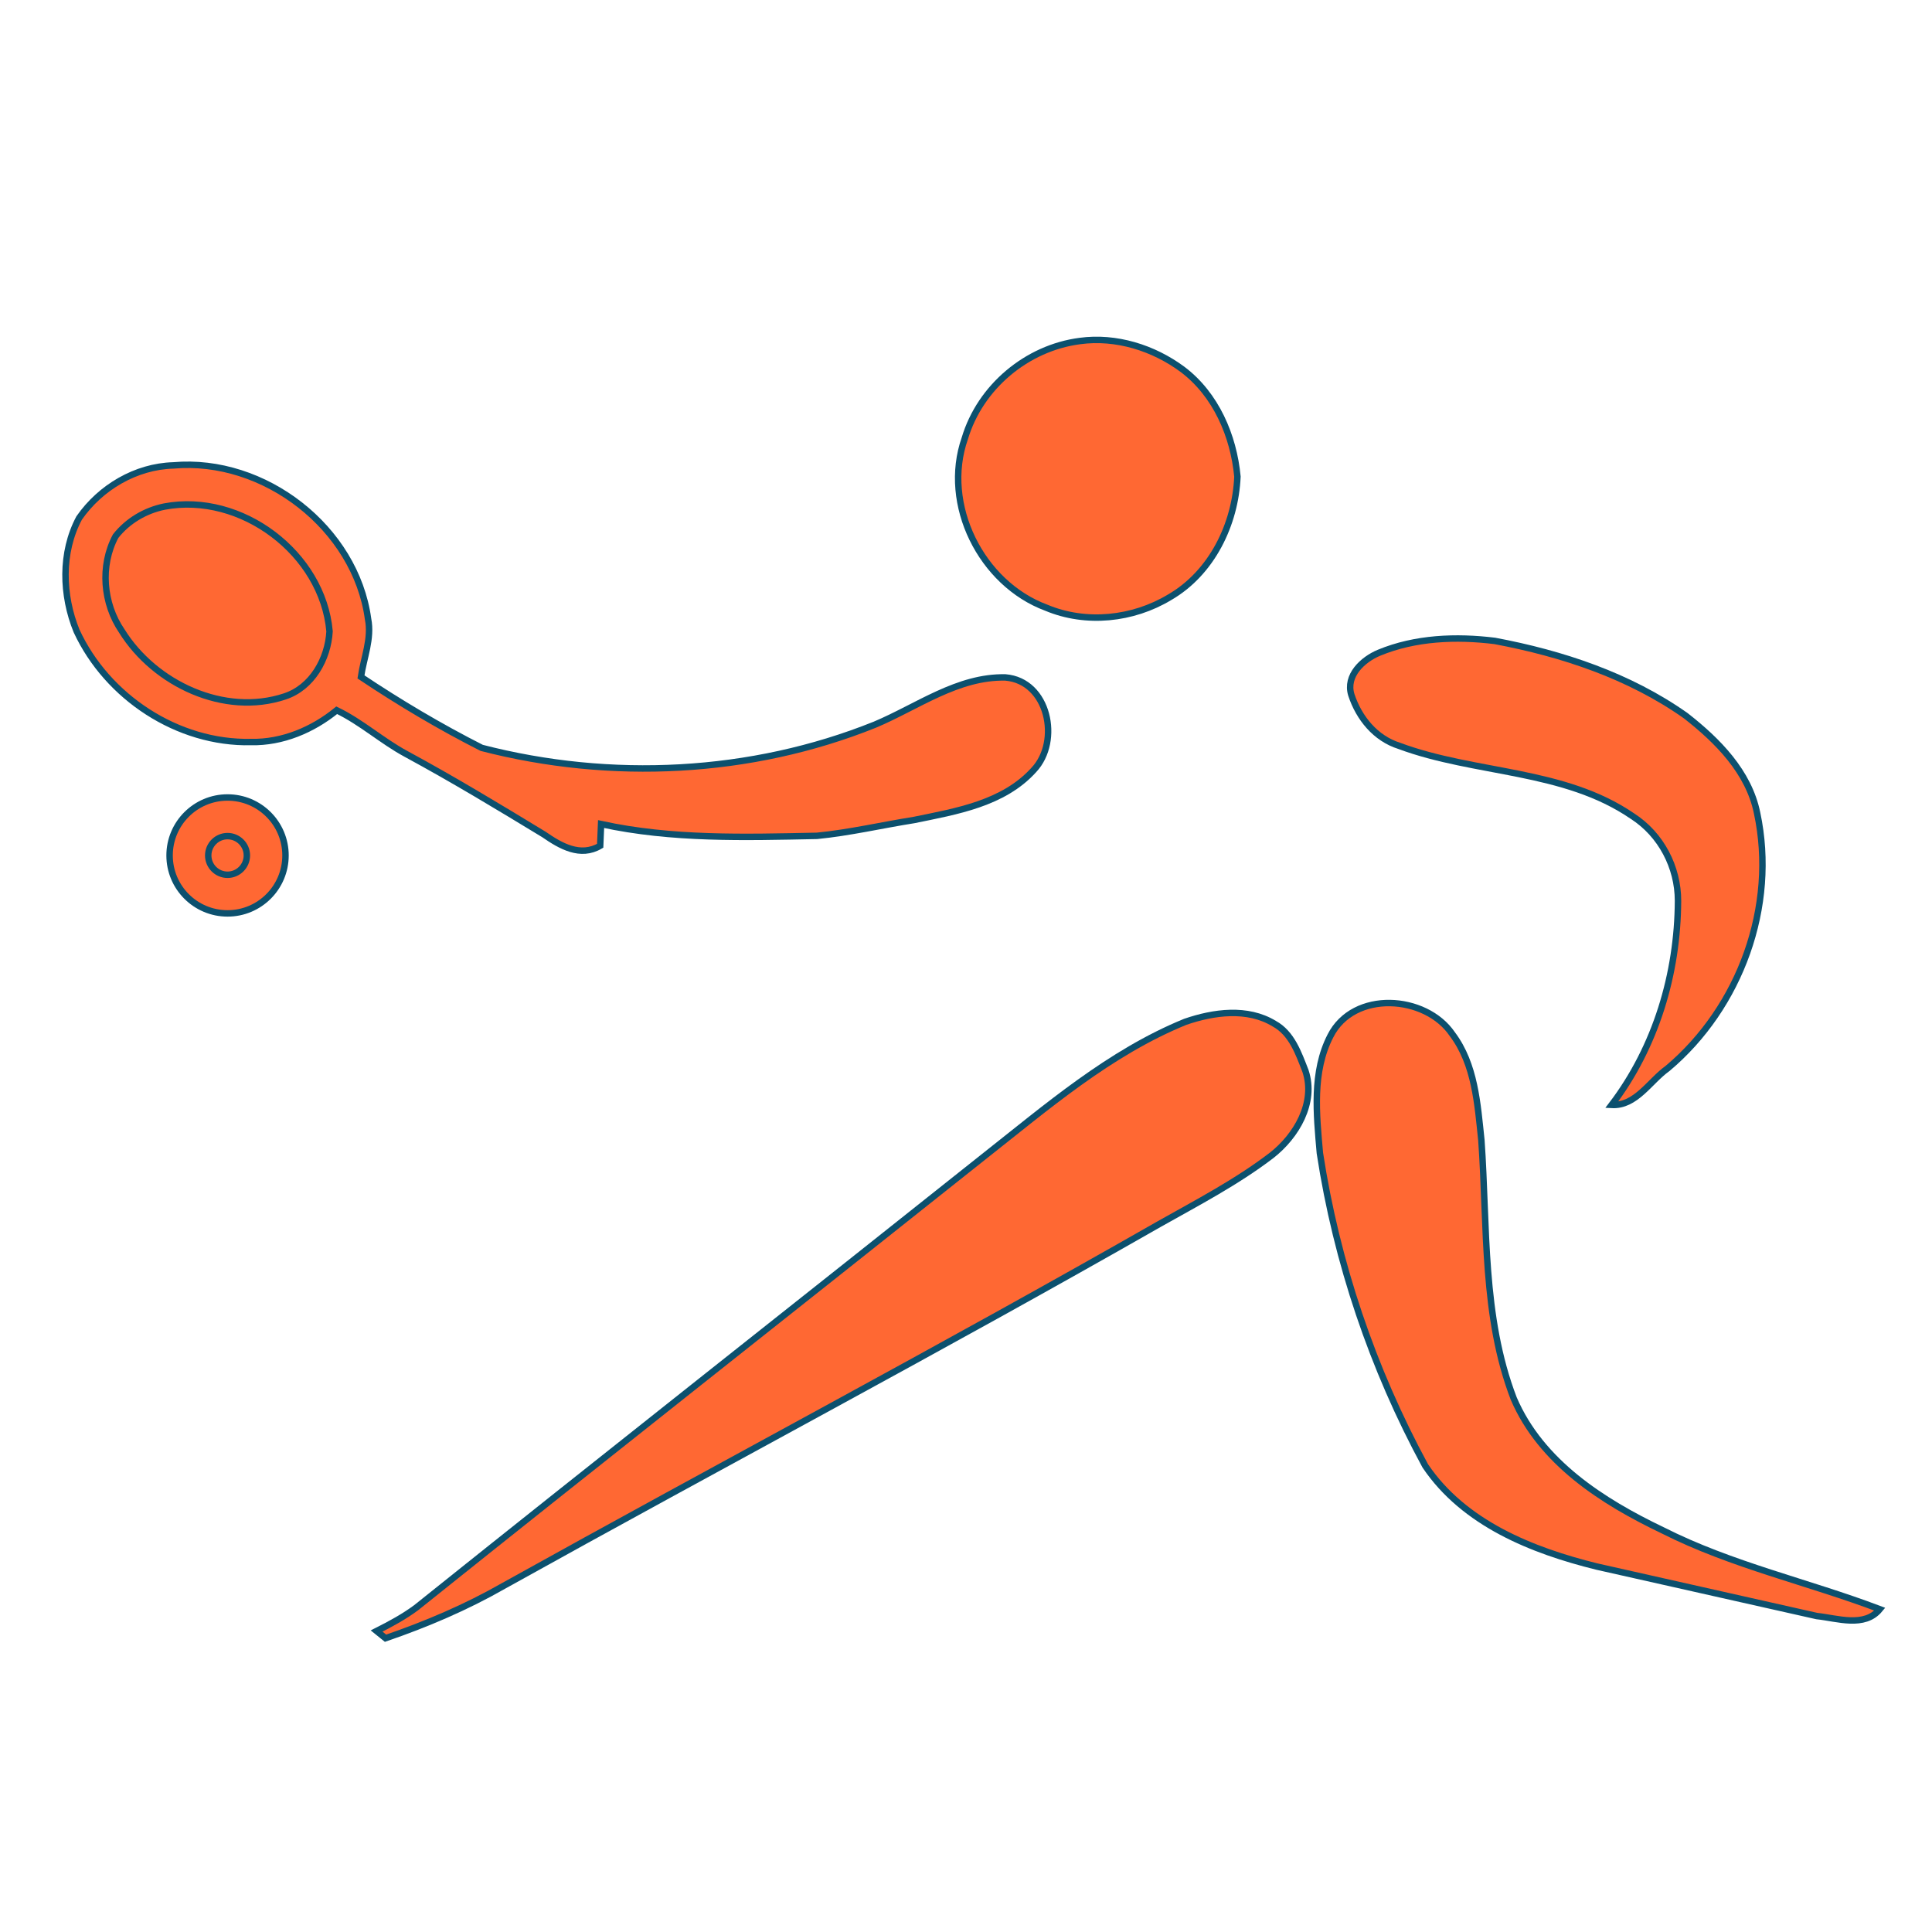 <?xml version="1.0" encoding="UTF-8" standalone="no"?>
<!-- Generator: Adobe Illustrator 13.0.0, SVG Export Plug-In . SVG Version: 6.00 Build 14948)  -->

<svg
   xmlns:xapMM="http://ns.adobe.com/xap/1.0/mm/"
   xmlns:xapG="http://ns.adobe.com/xap/1.0/g/"
   xmlns:stDim="http://ns.adobe.com/xap/1.0/sType/Dimensions#"
   xmlns:xapTPg="http://ns.adobe.com/xap/1.0/t/pg/"
   xmlns:xapGImg="http://ns.adobe.com/xap/1.0/g/img/"
   xmlns:xap="http://ns.adobe.com/xap/1.0/"
   xmlns:i="http://ns.adobe.com/AdobeIllustrator/10.0/"
   xmlns:x="adobe:ns:meta/"
   xmlns:dc="http://purl.org/dc/elements/1.1/"
   xmlns:cc="http://creativecommons.org/ns#"
   xmlns:rdf="http://www.w3.org/1999/02/22-rdf-syntax-ns#"
   xmlns:svg="http://www.w3.org/2000/svg"
   xmlns="http://www.w3.org/2000/svg"
   xmlns:sodipodi="http://sodipodi.sourceforge.net/DTD/sodipodi-0.dtd"
   xmlns:inkscape="http://www.inkscape.org/namespaces/inkscape"
   version="1.1"
   i:viewOrigin="156.5 545.5"
   i:rulerOrigin="0 0"
   i:pageBounds="0 792 612 0"
   x="0px"
   y="0px"
   width="300px"
   height="300px"
   viewBox="0 0 300 300"
   enable-background="new 0 0 300 300"
   xml:space="preserve"
   id="svg2"
   inkscape:version="0.48.2 r9819"
   sodipodi:docname="jeu_de_paume.svg"><defs
   id="defs42" /><sodipodi:namedview
   pagecolor="#ffffff"
   bordercolor="#666666"
   borderopacity="1"
   objecttolerance="10"
   gridtolerance="10"
   guidetolerance="10"
   inkscape:pageopacity="0"
   inkscape:pageshadow="2"
   inkscape:window-width="703"
   inkscape:window-height="480"
   id="namedview40"
   showgrid="false"
   inkscape:zoom="0.78666667"
   inkscape:cx="150"
   inkscape:cy="150"
   inkscape:window-x="0"
   inkscape:window-y="0"
   inkscape:window-maximized="0"
   inkscape:current-layer="svg2" />
<g
   id="Layer_1"
   i:layer="yes"
   i:dimmedPercent="50"
   i:rgbTrio="#4F008000FFFF"
   style="stroke:#0c506e;stroke-opacity:1;fill:#ff6833;fill-opacity:1">
	<g
   id="g7"
   style="stroke:#0c506e;stroke-opacity:1;fill:#ff6833;fill-opacity:1">
		<g
   id="surface0"
   i:knockout="Off"
   style="stroke:#0c506e;stroke-opacity:1;fill:#ff6833;fill-opacity:1">
			<path
   fill="none"
   stroke="#000000"
   stroke-width="0.1"
   stroke-miterlimit="10"
   d="M167.689,52.952     c5.615-0.764,11.427,1.063,15.938,4.408c5.184,3.907,7.924,10.311,8.521,16.647c-0.318,7.4-3.98,14.954-10.54,18.743     c-5.698,3.429-12.971,4.205-19.147,1.612c-10.098-3.749-16.239-16.032-12.646-26.293     C152.199,60.092,159.44,54.021,167.689,52.952z"
   id="path10"
   style="stroke:#0c506e;stroke-opacity:1;fill:#ff6833;fill-opacity:1" />
			<path
   d="M167.689,52.952c5.615-0.764,11.427,1.063,15.938,4.408c5.184,3.907,7.924,10.311,8.521,16.647     c-0.318,7.4-3.98,14.954-10.54,18.743c-5.698,3.429-12.971,4.205-19.147,1.612c-10.098-3.749-16.239-16.032-12.646-26.293     C152.199,60.092,159.44,54.021,167.689,52.952z"
   id="path12"
   style="stroke:#0c506e;stroke-opacity:1;fill:#ff6833;fill-opacity:1" />
			<path
   fill="none"
   stroke="#000000"
   stroke-width="0.1"
   stroke-miterlimit="10"
   d="M12.289,80.436     c3.292-4.745,8.785-7.999,14.615-8.168c14.142-1.258,28.313,9.713,30.247,23.839c0.607,3.048-0.672,6.023-1.101,9.002     c6,4.009,12.297,7.753,18.745,11.019c20.032,5.181,41.814,4.143,61.065-3.606c6.584-2.765,12.841-7.489,20.261-7.331     c6.696,0.548,8.601,9.882,4.425,14.344c-4.715,5.241-12.055,6.45-18.623,7.796c-5.024,0.797-9.997,1.964-15.064,2.459     c-11.19,0.224-22.515,0.573-33.522-1.829c-0.035,0.842-0.104,2.526-0.14,3.369c-3.077,1.816-6.145,0.039-8.727-1.75     c-7.073-4.303-14.162-8.587-21.446-12.527c-3.731-2.02-6.904-4.915-10.739-6.767c-3.729,3.045-8.449,5.039-13.313,4.937     c-11.382,0.249-22.322-6.978-27.075-17.233C9.633,92.452,9.429,85.793,12.289,80.436z"
   id="path14"
   style="stroke:#0c506e;stroke-opacity:1;fill:#ff6833;fill-opacity:1" />
			<path
   d="M12.289,80.436c3.292-4.745,8.785-7.999,14.615-8.168c14.142-1.258,28.313,9.713,30.247,23.839     c0.607,3.048-0.672,6.023-1.101,9.002c6,4.009,12.297,7.753,18.745,11.019c20.032,5.181,41.814,4.143,61.065-3.606     c6.584-2.765,12.841-7.489,20.261-7.331c6.696,0.548,8.601,9.882,4.425,14.344c-4.715,5.241-12.055,6.45-18.623,7.796     c-5.024,0.797-9.997,1.964-15.064,2.459c-11.19,0.224-22.515,0.573-33.522-1.829c-0.035,0.842-0.104,2.526-0.14,3.369     c-3.077,1.816-6.145,0.039-8.727-1.75c-7.073-4.303-14.162-8.587-21.446-12.527c-3.731-2.02-6.904-4.915-10.739-6.767     c-3.729,3.045-8.449,5.039-13.313,4.937c-11.382,0.249-22.322-6.978-27.075-17.233C9.633,92.452,9.429,85.793,12.289,80.436z"
   id="path16"
   style="stroke:#0c506e;stroke-opacity:1;fill:#ff6833;fill-opacity:1" />
			<path
   fill="none"
   stroke="#FFFFFF"
   stroke-width="0.1"
   stroke-miterlimit="10"
   d="M25.53,78.66     c11.92-2.254,24.575,7.27,25.642,19.378c-0.239,4.269-2.707,8.703-6.939,10.099c-9.413,3.137-20.221-1.964-25.312-10.145     C16,93.72,15.507,87.848,17.954,83.255C19.824,80.878,22.573,79.257,25.53,78.66z"
   id="path18"
   style="stroke:#0c506e;stroke-opacity:1;fill:#ff6833;fill-opacity:1" />
			<path
   fill="#FFFFFF"
   d="M25.53,78.66c11.92-2.254,24.575,7.27,25.642,19.378c-0.239,4.269-2.707,8.703-6.939,10.099     c-9.413,3.137-20.221-1.964-25.312-10.145C16,93.72,15.507,87.848,17.954,83.255C19.824,80.878,22.573,79.257,25.53,78.66z"
   id="path20"
   style="stroke:#0c506e;stroke-opacity:1;fill:#ff6833;fill-opacity:1" />
			<path
   fill="none"
   stroke="#000000"
   stroke-width="0.1"
   stroke-miterlimit="10"
   d="M214.136,101.357     c5.64-2.335,11.978-2.573,17.974-1.836c10.477,1.97,20.87,5.416,29.645,11.611c4.96,3.875,9.789,8.724,11.088,15.126     c3.086,14.474-2.619,30.16-13.905,39.65c-2.78,1.977-4.923,5.879-8.69,5.667c6.875-9.031,10.263-20.398,10.311-31.688     c0.005-5.234-2.635-10.292-7.047-13.142c-10.703-7.35-24.409-6.529-36.234-10.926c-3.699-1.167-6.258-4.328-7.442-7.917     C208.912,104.905,211.609,102.406,214.136,101.357z"
   id="path22"
   style="stroke:#0c506e;stroke-opacity:1;fill:#ff6833;fill-opacity:1" />
			<path
   d="M214.136,101.357c5.64-2.335,11.978-2.573,17.974-1.836c10.477,1.97,20.87,5.416,29.645,11.611     c4.96,3.875,9.789,8.724,11.088,15.126c3.086,14.474-2.619,30.16-13.905,39.65c-2.78,1.977-4.923,5.879-8.69,5.667     c6.875-9.031,10.263-20.398,10.311-31.688c0.005-5.234-2.635-10.292-7.047-13.142c-10.703-7.35-24.409-6.529-36.234-10.926     c-3.699-1.167-6.258-4.328-7.442-7.917C208.912,104.905,211.609,102.406,214.136,101.357z"
   id="path24"
   style="stroke:#0c506e;stroke-opacity:1;fill:#ff6833;fill-opacity:1" />
			<path
   fill="none"
   stroke="#000000"
   stroke-width="0.1"
   stroke-miterlimit="10"
   d="M206.591,160.853     c3.589-7.113,14.757-6.396,18.925-0.272c3.535,4.709,3.914,10.828,4.512,16.468c0.955,13.415,0.115,27.341,5.024,40.12     c4.245,9.896,13.774,15.988,23.126,20.457c10.726,5.433,22.539,8.01,33.722,12.25c-2.38,2.905-6.612,1.395-9.782,1.065     c-11.38-2.558-22.757-5.128-34.135-7.681c-10.074-2.482-20.65-6.707-26.668-15.64c-8.186-15.088-13.767-31.597-16.365-48.567     C204.424,173.02,203.715,166.432,206.591,160.853z"
   id="path26"
   style="stroke:#0c506e;stroke-opacity:1;fill:#ff6833;fill-opacity:1" />
			<path
   d="M206.591,160.853c3.589-7.113,14.757-6.396,18.925-0.272c3.535,4.709,3.914,10.828,4.512,16.468     c0.955,13.415,0.115,27.341,5.024,40.12c4.245,9.896,13.774,15.988,23.126,20.457c10.726,5.433,22.539,8.01,33.722,12.25     c-2.38,2.905-6.612,1.395-9.782,1.065c-11.38-2.558-22.757-5.128-34.135-7.681c-10.074-2.482-20.65-6.707-26.668-15.64     c-8.186-15.088-13.767-31.597-16.365-48.567C204.424,173.02,203.715,166.432,206.591,160.853z"
   id="path28"
   style="stroke:#0c506e;stroke-opacity:1;fill:#ff6833;fill-opacity:1" />
			<path
   fill="none"
   stroke="#000000"
   stroke-width="0.1"
   stroke-miterlimit="10"
   d="M184.045,158.668     c4.395-1.514,9.656-2.251,13.824,0.289c2.72,1.489,3.781,4.619,4.843,7.336c1.644,4.957-1.427,10.118-5.263,13.119     c-5.43,4.15-11.516,7.32-17.455,10.665c-33.648,19.224-67.917,37.327-101.78,56.166c-5.821,3.333-12.011,5.963-18.349,8.14     c-0.462-0.377-0.923-0.75-1.383-1.119c2.119-1.07,4.217-2.199,6.128-3.614c29.266-23.435,58.737-46.624,88.071-69.979     C162.56,171.892,172.271,163.472,184.045,158.668z"
   id="path30"
   style="stroke:#0c506e;stroke-opacity:1;fill:#ff6833;fill-opacity:1" />
			<path
   d="M184.045,158.668c4.395-1.514,9.656-2.251,13.824,0.289c2.72,1.489,3.781,4.619,4.843,7.336     c1.644,4.957-1.427,10.118-5.263,13.119c-5.43,4.15-11.516,7.32-17.455,10.665c-33.648,19.224-67.917,37.327-101.78,56.166     c-5.821,3.333-12.011,5.963-18.349,8.14c-0.462-0.377-0.923-0.75-1.383-1.119c2.119-1.07,4.217-2.199,6.128-3.614     c29.266-23.435,58.737-46.624,88.071-69.979C162.56,171.892,172.271,163.472,184.045,158.668z"
   id="path32"
   style="stroke:#0c506e;stroke-opacity:1;fill:#ff6833;fill-opacity:1" />
		</g>
	</g>
	<g
   i:knockout="Off"
   id="g34"
   style="stroke:#0c506e;stroke-opacity:1;fill:#ff6833;fill-opacity:1">
		<path
   i:knockout="Off"
   fill="#FFFFFF"
   d="M35.333,138.833c-3.309,0-6-2.69-6-6c0-3.309,2.691-6,6-6s6,2.691,6,6    C41.333,136.143,38.643,138.833,35.333,138.833L35.333,138.833z"
   id="path36"
   style="stroke:#0c506e;stroke-opacity:1;fill:#ff6833;fill-opacity:1" />
		<path
   i:knockout="Off"
   d="M35.333,123.833c4.971,0,9,4.029,9,9c0,4.971-4.029,9-9,9s-9-4.029-9-9    C26.333,127.863,30.363,123.833,35.333,123.833 M35.333,129.833c-1.654,0-3,1.346-3,3s1.346,3,3,3s3-1.346,3-3    S36.988,129.833,35.333,129.833L35.333,129.833z"
   id="path38"
   style="stroke:#0c506e;stroke-opacity:1;fill:#ff6833;fill-opacity:1" />
	</g>
</g>
</svg>